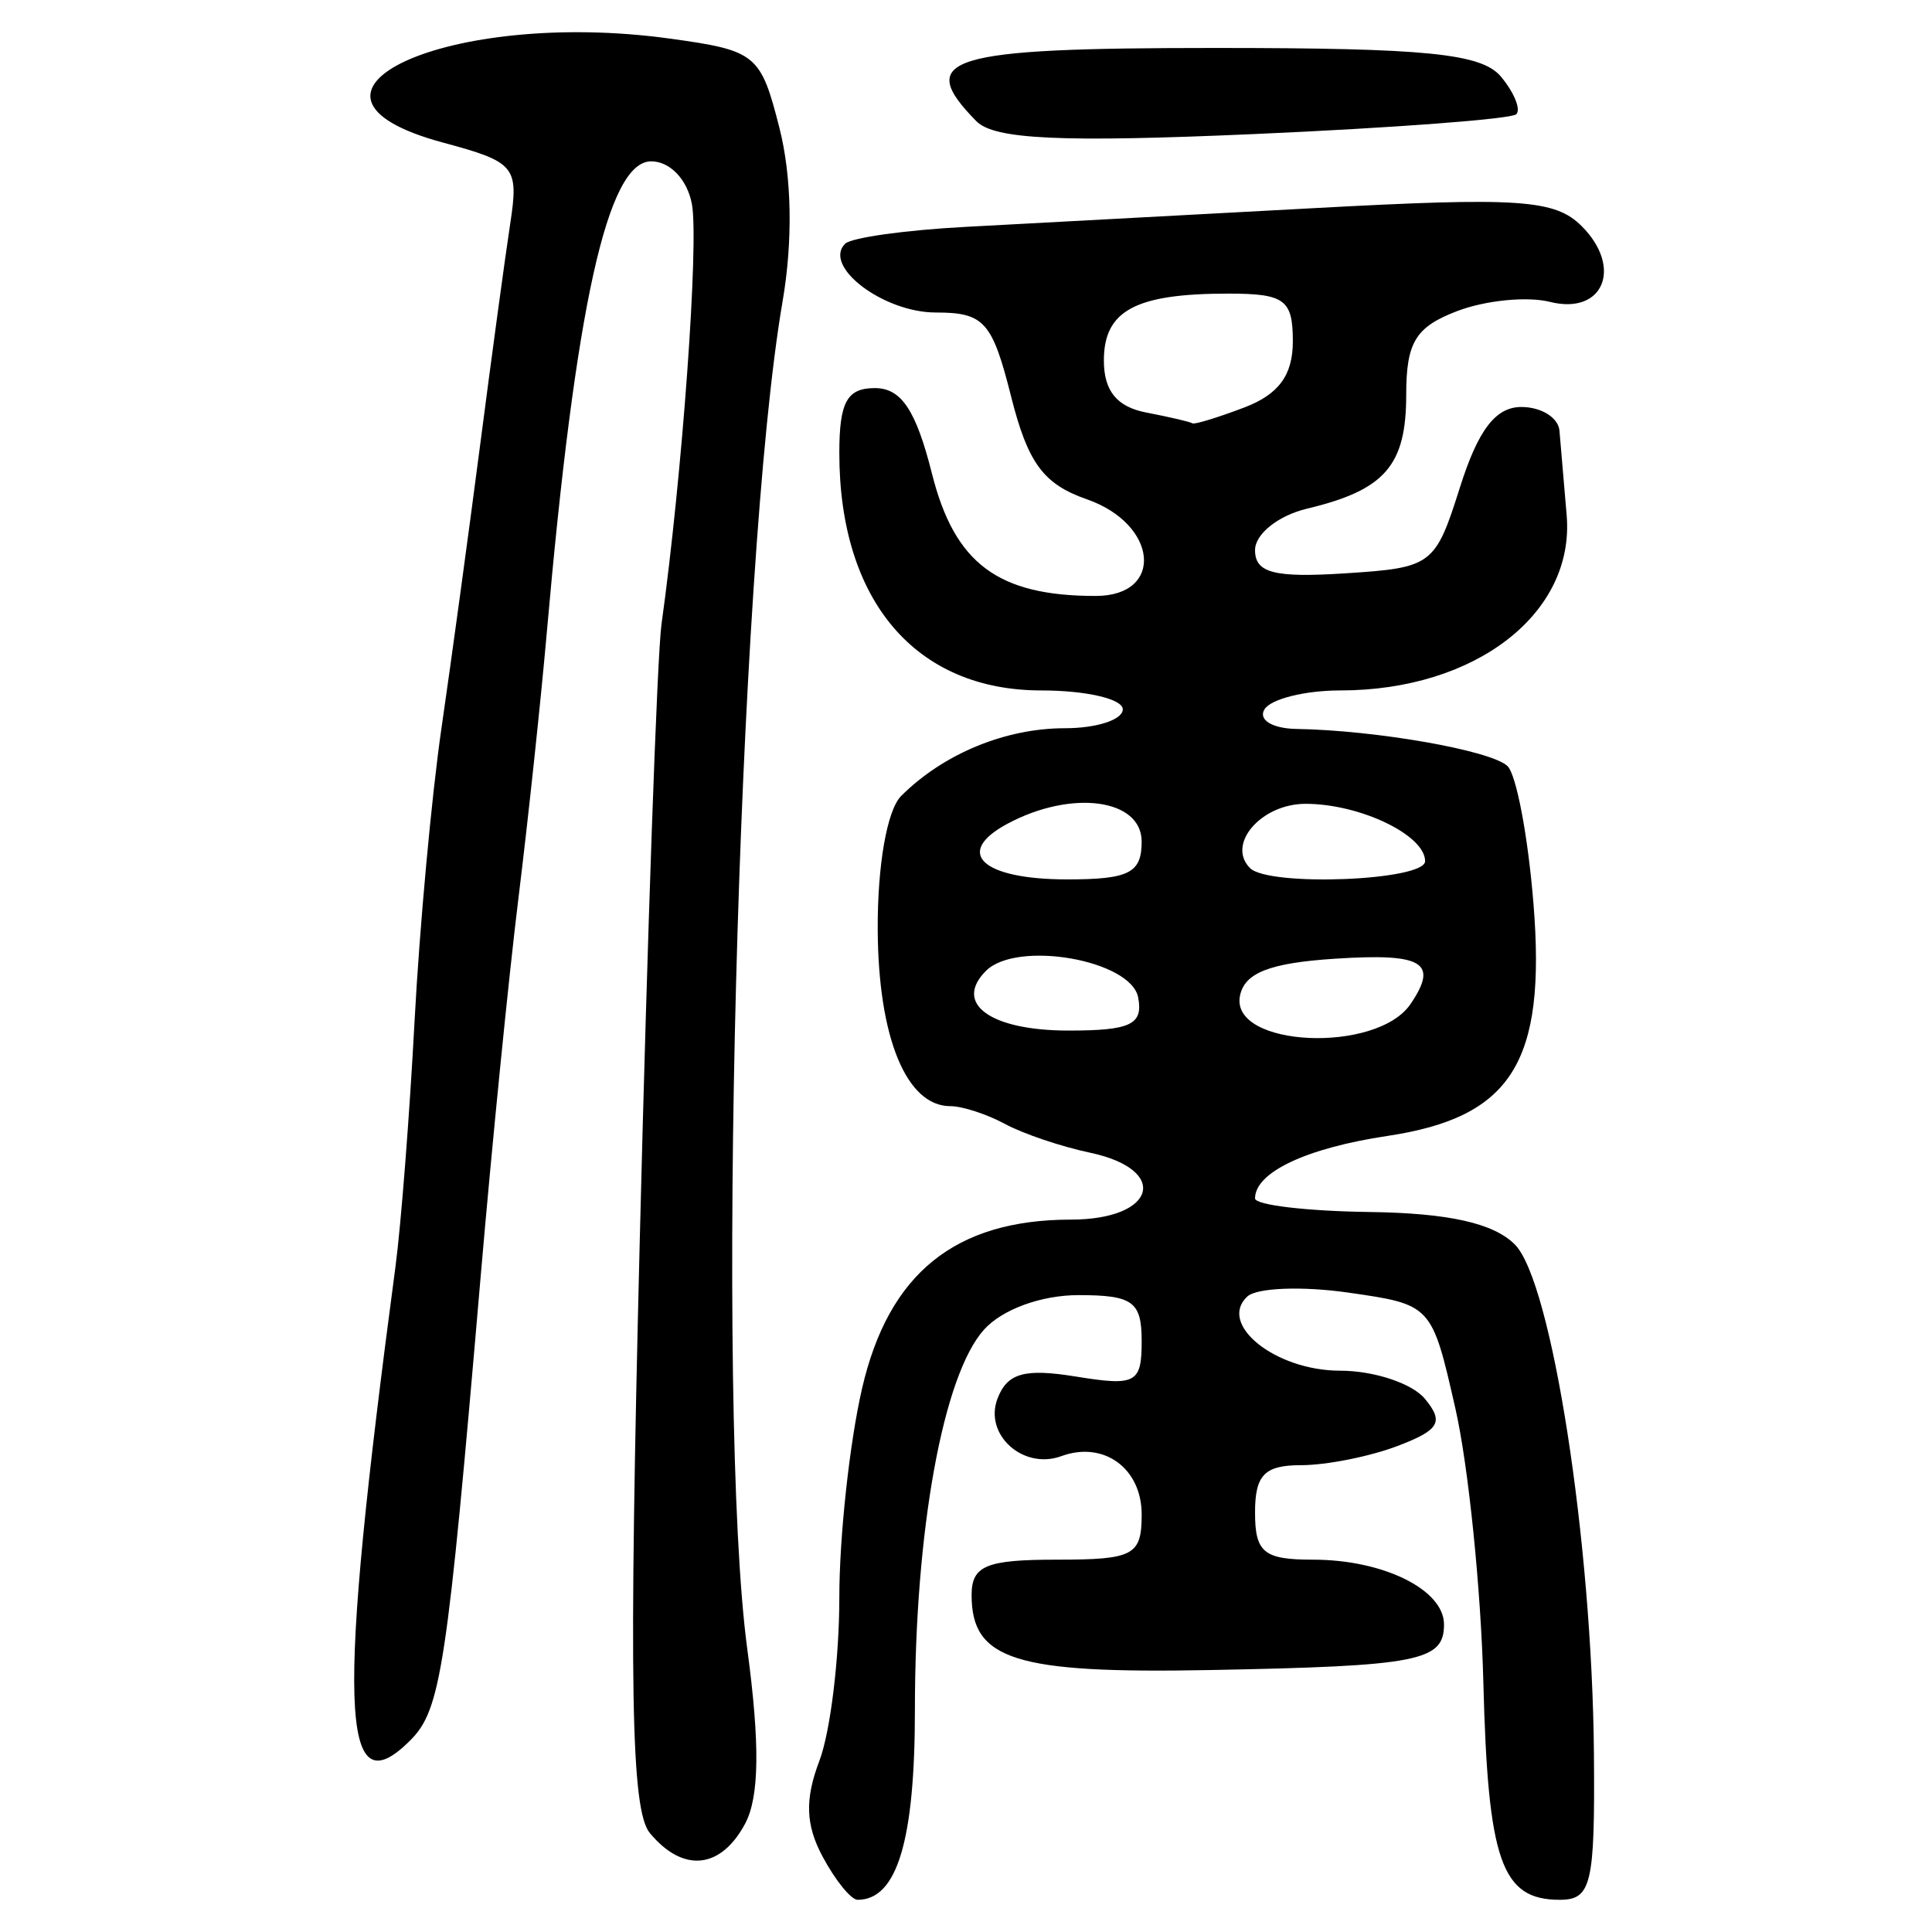 <?xml version="1.0" encoding="UTF-8" standalone="no"?>
<!-- Created with Inkscape (http://www.inkscape.org/) -->

<svg
   xmlns:dc="http://purl.org/dc/elements/1.1/"
   xmlns:cc="http://creativecommons.org/ns#"
   xmlns:rdf="http://www.w3.org/1999/02/22-rdf-syntax-ns#"
   xmlns:svg="http://www.w3.org/2000/svg"
   xmlns="http://www.w3.org/2000/svg"
   xmlns:sodipodi="http://sodipodi.sourceforge.net/DTD/sodipodi-0.dtd"
   xmlns:inkscape="http://www.inkscape.org/namespaces/inkscape"
   width="300"
   height="300"
   id="svg2"
   version="1.1"
   inkscape:version="0.91 r13725"
   sodipodi:docname="image-seal.svg">
  <defs
     id="defs4" />
  <sodipodi:namedview
     id="base"
     pagecolor="#ffffff"
     bordercolor="#666666"
     borderopacity="1.0"
     inkscape:pageopacity="0.0"
     inkscape:pageshadow="2"
     inkscape:zoom="2.7366667"
     inkscape:cx="150"
     inkscape:cy="150"
     inkscape:document-units="px"
     inkscape:current-layer="layer1"
     showgrid="false"
     inkscape:window-width="1231"
     inkscape:window-height="1000"
     inkscape:window-x="49"
     inkscape:window-y="24"
     inkscape:window-maximized="1"
     showguides="true"
     inkscape:guide-bbox="true" />
  <g
     inkscape:label="Calque 1"
     inkscape:groupmode="layer"
     id="layer1"
     transform="translate(0,-752.362)">
    <path
       style="fill:#000000"
       d="m 127.728,1040.648 c -2.636,-4.924 -2.768,-8.886 -0.496,-14.862 1.704,-4.481 3.098,-15.883 3.098,-25.338 0,-9.455 1.589,-24.076 3.532,-32.492 4.12,-17.848 14.442,-26.196 32.412,-26.214 13.262,0 15.448,-7.765 2.934,-10.402 -4.438,-0.935 -10.362,-2.941 -13.164,-4.457 -2.802,-1.516 -6.618,-2.757 -8.479,-2.757 -6.808,0 -11.182,-10.612 -11.273,-27.351 -0.055,-10.019 1.448,-18.623 3.635,-20.81 6.541,-6.541 16.161,-10.524 25.421,-10.524 4.948,0 8.996,-1.32 8.996,-2.934 0,-1.614 -5.693,-2.934 -12.651,-2.934 -19.515,0 -31.362,-13.928 -31.362,-36.869 0,-7.911 1.187,-10.079 5.52,-10.079 4.1,0 6.382,3.423 8.87,13.302 3.512,13.947 10.245,18.974 25.413,18.974 10.705,0 9.697,-11.152 -1.356,-15.005 -6.761,-2.357 -9.171,-5.627 -11.779,-15.986 -2.924,-11.611 -4.189,-13.022 -11.68,-13.022 -8.141,0 -17.603,-7.166 -14.095,-10.674 0.951,-0.951 9.392,-2.133 18.757,-2.626 9.365,-0.493 33.633,-1.798 53.93,-2.9 31.961,-1.735 37.543,-1.362 41.688,2.782 6.452,6.452 3.359,13.846 -4.922,11.767 -3.526,-0.885 -9.99,-0.248 -14.365,1.415 -6.499,2.471 -7.955,4.851 -7.955,13.007 0,11.007 -3.301,14.797 -15.405,17.688 -4.463,1.066 -8.069,3.941 -8.069,6.434 0,3.545 2.972,4.315 13.937,3.612 13.58,-0.871 14.039,-1.214 17.884,-13.365 2.825,-8.926 5.535,-12.47 9.536,-12.47 3.074,0 5.735,1.65 5.912,3.668 0.177,2.017 0.681,7.936 1.121,13.154 1.285,15.244 -14.16,27.192 -35.151,27.192 -5.477,0 -10.775,1.32 -11.772,2.934 -1.004,1.624 1.213,2.984 4.962,3.045 12.381,0.202 30.214,3.338 32.766,5.761 1.384,1.314 3.204,10.952 4.044,21.416 1.975,24.609 -3.391,33.126 -22.699,36.024 -12.587,1.889 -20.539,5.644 -20.539,9.698 0,1.028 7.997,1.979 17.77,2.111 12.278,0.167 19.252,1.724 22.565,5.036 5.725,5.726 12.008,46.129 12.287,79.024 0.173,20.358 -0.384,22.74 -5.316,22.74 -9.039,0 -11.143,-5.99 -11.853,-33.743 -0.371,-14.524 -2.326,-33.67 -4.344,-42.546 -3.665,-16.122 -3.682,-16.14 -16.656,-17.999 -7.143,-1.023 -14.186,-0.749 -15.65,0.609 -4.643,4.306 4.375,11.521 14.4,11.521 5.253,0 11.177,1.959 13.164,4.353 2.997,3.611 2.276,4.861 -4.233,7.336 -4.315,1.641 -11.06,2.983 -14.99,2.983 -5.665,0 -7.144,1.519 -7.144,7.336 0,6.229 1.356,7.336 8.996,7.336 10.928,0 20.347,4.656 20.347,10.059 0,5.704 -3.9,6.464 -36.325,7.081 -30.221,0.575 -37.03,-1.564 -37.03,-11.631 0,-4.573 2.243,-5.509 13.204,-5.509 11.971,0 13.204,-0.656 13.204,-7.022 0,-7.177 -5.902,-11.462 -12.47,-9.055 -5.941,2.177 -12.06,-3.344 -9.912,-8.943 1.518,-3.956 4.196,-4.708 12.164,-3.415 9.326,1.513 10.218,1.034 10.218,-5.493 0,-6.153 -1.369,-7.151 -9.815,-7.151 -5.764,0 -11.809,2.203 -14.647,5.339 -6.358,7.026 -10.749,31.137 -10.749,59.027 0,20.348 -2.765,29.529 -8.894,29.529 -1.018,0 -3.469,-3.022 -5.445,-6.715 z m 91.317,-132.403 c 4.353,-6.445 1.943,-7.895 -11.666,-7.02 -10.219,0.657 -14.158,2.197 -14.843,5.803 -1.508,7.945 21.258,8.991 26.508,1.217 z m -42.31,-0.991 c -1.105,-5.833 -18.836,-8.937 -23.635,-4.137 -5.089,5.089 0.698,9.272 12.829,9.272 9.632,0 11.602,-0.936 10.806,-5.135 z m 0.542,-24.207 c 0,-6.654 -10.869,-8.11 -20.815,-2.787 -8.431,4.512 -4.003,8.655 9.251,8.655 9.607,0 11.564,-0.993 11.564,-5.868 z m 44.013,3.037 c 0,-4.053 -10.116,-8.906 -18.566,-8.906 -6.891,0 -12.317,6.285 -8.618,9.983 2.923,2.923 27.184,1.961 27.184,-1.077 z m -28.066,-70.452 c 5.336,-2.029 7.527,-5.017 7.527,-10.27 0,-6.477 -1.261,-7.408 -10.03,-7.408 -14.418,0 -19.312,2.631 -19.312,10.38 0,4.737 2.015,7.206 6.602,8.089 3.631,0.699 6.846,1.451 7.144,1.671 0.298,0.22 3.929,-0.888 8.069,-2.462 z m -92.316,221.365 c -2.944,-3.547 -3.276,-22.906 -1.575,-91.694 1.186,-47.959 2.709,-91.159 3.383,-96 3.233,-23.202 5.846,-59.373 4.716,-65.286 -0.727,-3.805 -3.404,-6.602 -6.319,-6.602 -6.798,0 -11.76,22.439 -16.224,73.355 -0.92,10.49 -2.894,28.975 -4.388,41.079 -1.494,12.104 -4.131,38.511 -5.86,58.684 -5.238,61.124 -6.178,67.315 -10.942,72.079 -10.921,10.921 -11.419,-5.052 -2.292,-73.546 0.86,-6.455 2.195,-23.62 2.966,-38.145 0.771,-14.524 2.651,-34.99 4.177,-45.48 1.526,-10.49 4.23,-30.296 6.01,-44.013 1.779,-13.717 3.88,-29.168 4.668,-34.335 1.354,-8.878 0.781,-9.57 -10.411,-12.583 -28.075,-7.56 0.874,-20.875 35.139,-16.162 13.479,1.854 14.163,2.411 17.084,13.918 1.916,7.549 2.093,17.51 0.478,26.907 -6.996,40.694 -10.443,172.296 -5.482,209.233 1.983,14.76 1.881,23 -0.336,27.141 -3.787,7.077 -9.646,7.651 -14.792,1.45 z m 50.694,-265.821 c -9.645,-9.828 -4.631,-11.366 37.052,-11.366 32.903,0 41.432,0.859 44.431,4.472 2.041,2.46 3.105,5.079 2.363,5.821 -0.742,0.742 -19.085,2.127 -40.763,3.079 -29.928,1.314 -40.298,0.832 -43.083,-2.006 z"
       id="path4218"
       inkscape:connector-curvature="0" />
  </g>
</svg>
